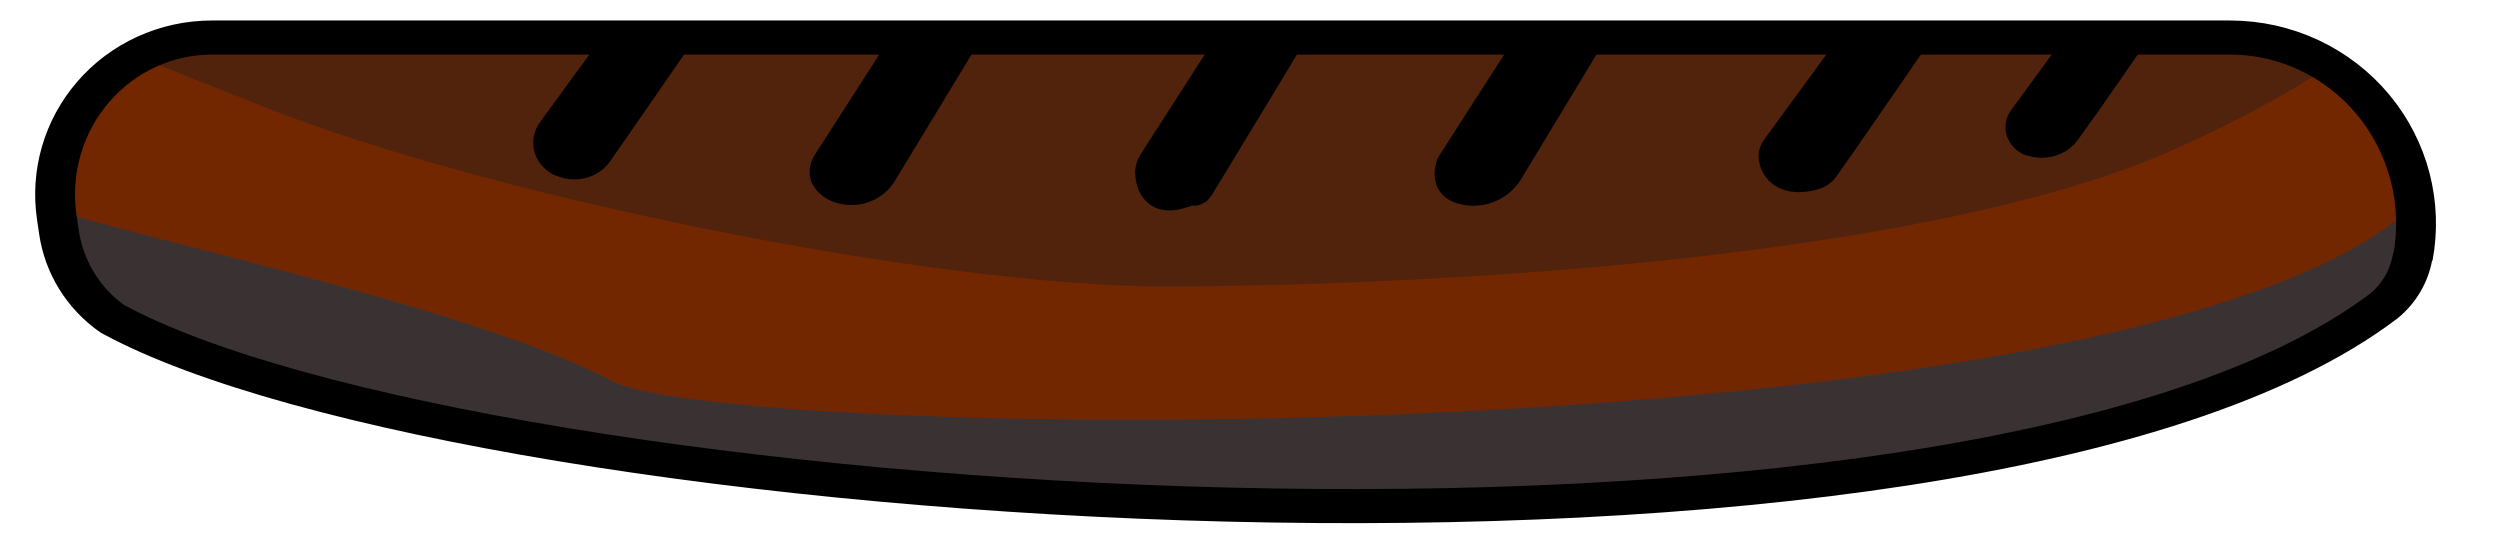 <?xml version="1.0" encoding="UTF-8" standalone="no"?>
<!DOCTYPE svg PUBLIC "-//W3C//DTD SVG 1.1//EN" "http://www.w3.org/Graphics/SVG/1.1/DTD/svg11.dtd">
<svg width="100%" height="100%" viewBox="0 0 101 22" version="1.1" xmlns="http://www.w3.org/2000/svg" xmlns:xlink="http://www.w3.org/1999/xlink" xml:space="preserve" xmlns:serif="http://www.serif.com/" style="fill-rule:evenodd;clip-rule:evenodd;stroke-linecap:round;stroke-linejoin:round;stroke-miterlimit:1.5;">
    <g transform="matrix(1,0,0,1,-576,-118)">
        <g transform="matrix(0.526,0,0,0.45,438.247,-10.505)">
            <g transform="matrix(1,0,0,1,68.931,-49.107)">
                <path d="M209.232,338.044C205.732,338.044 202.405,339.824 200.117,342.92C197.829,346.016 196.807,350.122 197.316,354.17C197.374,354.635 197.431,355.086 197.485,355.519C197.88,358.659 199.363,361.471 201.586,363.294C229.402,381.012 344.092,390.446 376.061,362.134C377.199,361.045 377.973,359.521 378.245,357.831C378.277,357.837 378.278,357.836 378.278,357.834C379.065,352.95 377.951,347.91 375.236,344.084C372.522,340.258 368.491,338.044 364.239,338.044C337.748,338.044 290.044,338.044 290.044,338.044C290.044,338.044 235.577,338.044 209.232,338.044Z" style="fill:rgb(115,39,0);"/>
                <clipPath id="_clip1">
                    <path d="M209.232,338.044C205.732,338.044 202.405,339.824 200.117,342.92C197.829,346.016 196.807,350.122 197.316,354.17C197.374,354.635 197.431,355.086 197.485,355.519C197.88,358.659 199.363,361.471 201.586,363.294C229.402,381.012 344.092,390.446 376.061,362.134C377.199,361.045 377.973,359.521 378.245,357.831C378.277,357.837 378.278,357.836 378.278,357.834C379.065,352.95 377.951,347.91 375.236,344.084C372.522,340.258 368.491,338.044 364.239,338.044C337.748,338.044 290.044,338.044 290.044,338.044C290.044,338.044 235.577,338.044 209.232,338.044Z"/>
                </clipPath>
                <g clip-path="url(#_clip1)">
                    <g transform="matrix(1,0,0,1,-61.279,43.938)">
                        <path d="M446.748,278.483C446.748,278.483 445.965,291.251 421.128,304.204C404.048,313.111 370.023,316.256 344.433,316.465C326.058,316.615 290.161,307.984 273.337,299.774C271.382,298.82 254.146,291.497 254.832,288.203C255.947,282.858 269.946,279.96 274.29,278.237C290.168,271.94 309.605,273.467 326.092,275.257C344.378,277.242 362.241,277.343 380.578,276.918C399.556,276.477 418.884,276.132 437.854,277.407C447.014,278.023 438.551,273.835 446.748,278.483Z" style="fill:rgb(81,35,13);"/>
                    </g>
                    <g transform="matrix(1.302,0,0,1.302,47.166,-189.274)">
                        <path d="M109.12,414.328C112.623,417.312 138.002,422.519 148.1,428.705C155.454,433.211 250.951,434.323 256.696,412.446C258.194,406.742 272.06,428.165 271.5,433.877C271.18,437.143 267.525,439.88 265.05,441.534C257.912,446.304 249.98,449.361 241.743,451.608C224.723,456.251 205.587,457.654 188.049,455.77C174.961,454.365 162.005,451.108 149.041,448.361C145.055,447.516 141.068,446.72 137.077,446.04C134.083,445.531 131.065,445.109 128.084,444.534C125.521,444.039 122.972,443.498 120.426,442.921C113.038,441.248 109.12,414.328 109.12,414.328Z" style="fill:rgb(58,50,50);"/>
                    </g>
                </g>
                <path d="M209.232,338.044C205.732,338.044 202.405,339.824 200.117,342.92C197.829,346.016 196.807,350.122 197.316,354.17C197.374,354.635 197.431,355.086 197.485,355.519C197.88,358.659 199.363,361.471 201.586,363.294C229.402,381.012 344.092,390.446 376.061,362.134C377.199,361.045 377.973,359.521 378.245,357.831C378.277,357.837 378.278,357.836 378.278,357.834C379.065,352.95 377.951,347.91 375.236,344.084C372.522,340.258 368.491,338.044 364.239,338.044C337.748,338.044 290.044,338.044 290.044,338.044C290.044,338.044 235.577,338.044 209.232,338.044Z" style="fill:none;stroke:black;stroke-width:3.06px;"/>
            </g>
            <g transform="matrix(0.832,0,0,0.832,5.151,78.484)">
                <path d="M480.113,253.548C480.113,253.548 474.134,263.113 472.991,264.94C472.824,265.207 472.742,265.533 472.759,265.863C472.92,267.248 473.784,268.241 475.795,267.591C476.081,267.518 476.332,267.321 476.498,267.039C477.73,265.056 484.499,253.548 484.499,253.548L480.113,253.548Z" style="stroke:black;stroke-width:3.68px;"/>
            </g>
            <g transform="matrix(0.832,0,0,0.832,-89.849,78.484)">
                <path d="M480.113,253.548C480.113,253.548 476.282,259.677 474.167,263.06C473.864,263.546 473.754,264.161 473.865,264.749C473.976,265.336 474.297,265.84 474.748,266.131C474.769,266.102 474.774,266.106 474.78,266.11C475.715,266.719 476.893,266.396 477.499,265.365C479.782,261.568 484.499,253.548 484.499,253.548L480.113,253.548Z" style="stroke:black;stroke-width:3.68px;"/>
            </g>
            <g transform="matrix(0.837,0,0,0.952,-45.08,47.893)">
                <path d="M480.113,253.548C480.113,253.548 473.522,264.092 472.858,265.154C472.67,265.451 472.596,265.81 472.65,266.16C473.004,268.894 475.268,267.369 476.093,267.281C476.138,267.329 476.202,267.352 476.266,267.345C476.33,267.338 476.387,267.3 476.42,267.244C477.237,265.895 484.499,253.548 484.499,253.548L480.113,253.548Z" style="stroke:black;stroke-width:3.45px;"/>
            </g>
            <g transform="matrix(0.837,0,0,0.952,-70.08,47.893)">
                <path d="M480.113,253.548C480.113,253.548 472.905,265.079 472.805,265.238C472.632,265.515 472.58,265.854 472.663,266.172C472.96,266.748 473.438,267.049 474.137,267.202C475.359,267.474 476.613,266.919 477.26,265.82C479.398,262.221 484.499,253.548 484.499,253.548L480.113,253.548Z" style="stroke:black;stroke-width:3.45px;"/>
            </g>
            <g transform="matrix(0.837,0,0,0.952,-22.08,47.893)">
                <path d="M480.113,253.548C480.113,253.548 472.845,265.174 472.804,265.239C472.76,265.31 472.729,265.388 472.712,265.469C472.451,266.605 472.827,267.098 473.921,267.286C475.288,267.522 476.657,266.876 477.374,265.657C479.555,261.954 484.499,253.548 484.499,253.548L480.113,253.548Z" style="stroke:black;stroke-width:3.45px;"/>
            </g>
            <g transform="matrix(0.68,0,0,0.68,95.453,117.017)">
                <path d="M480.113,253.548C480.113,253.548 475.839,260.384 473.828,263.602C473.566,264.021 473.472,264.553 473.571,265.059C473.67,265.565 473.953,265.996 474.345,266.24C474.363,266.202 474.363,266.202 474.363,266.202C475.52,266.765 476.857,266.304 477.568,265.096C479.958,261.269 484.499,253.548 484.499,253.548L480.113,253.548Z" style="stroke:black;stroke-width:4.51px;"/>
            </g>
        </g>
    </g>
</svg>
